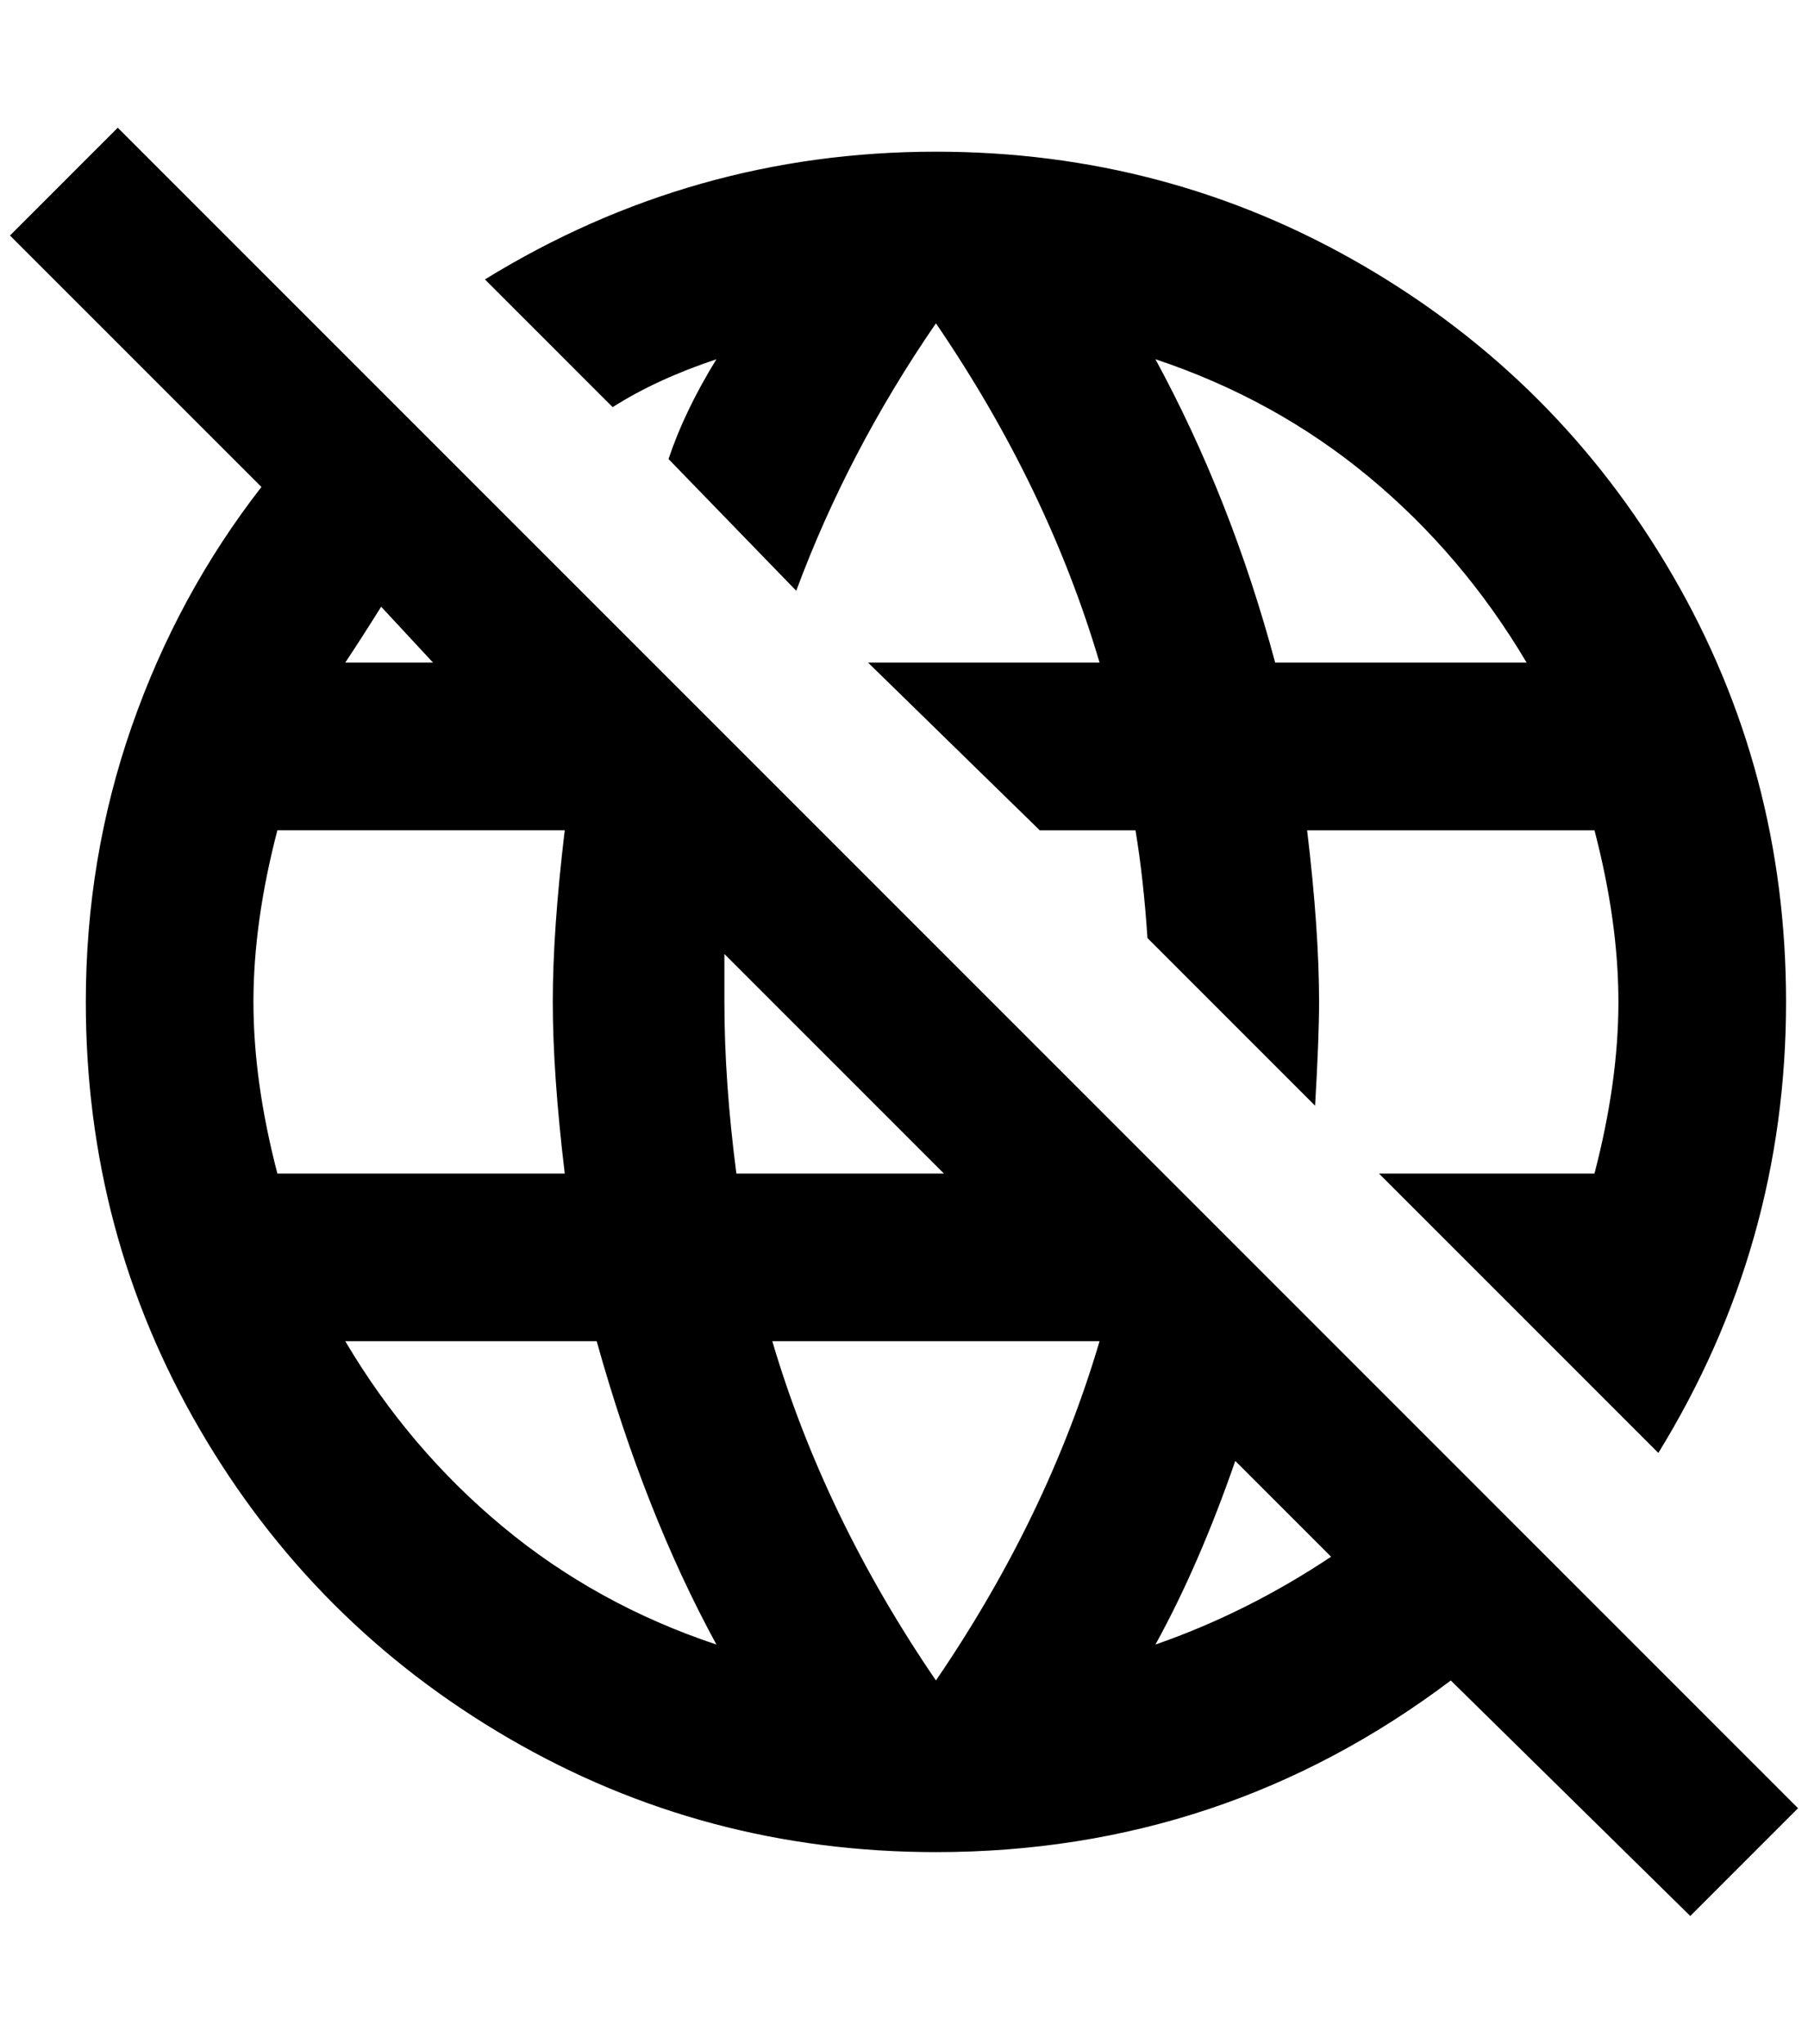 <?xml version="1.0" standalone="no"?>
<!DOCTYPE svg PUBLIC "-//W3C//DTD SVG 1.1//EN" "http://www.w3.org/Graphics/SVG/1.1/DTD/svg11.dtd" >
<svg xmlns="http://www.w3.org/2000/svg" xmlns:xlink="http://www.w3.org/1999/xlink" version="1.1" viewBox="-10 0 1812 2048">
   <path fill="currentColor"
d="M708 360q-32 52 -48 100l128 132q52 -140 140 -268q112 164 164 340h-232l172 168h96q8 48 12 108l168 168q4 -68 4 -104q0 -72 -12 -172h288q24 92 24 172t-24 172h-216l280 280q128 -208 128 -452q0 -232 -114 -428t-310 -310t-428 -114q-244 0 -452 128l128 128
q44 -28 104 -48zM1520 664h-252q-44 -164 -120 -304q120 40 214 118t158 186zM108 128l-108 108l252 252q-84 108 -130 240t-46 276q0 232 114 428t310 310t428 114q288 0 516 -172l240 236l108 -108zM372 608l52 56h-88q16 -24 36 -56zM268 1176q-24 -92 -24 -172t24 -172
h288q-12 100 -12 172t12 172h-288zM336 1344h252q48 172 120 304q-120 -40 -214 -118t-158 -186zM716 1004v-48l220 220h-208q-12 -92 -12 -172zM928 1684q-112 -164 -164 -340h328q-52 176 -164 340zM1148 1648q44 -80 80 -184l96 96q-84 56 -176 88z" />
</svg>
